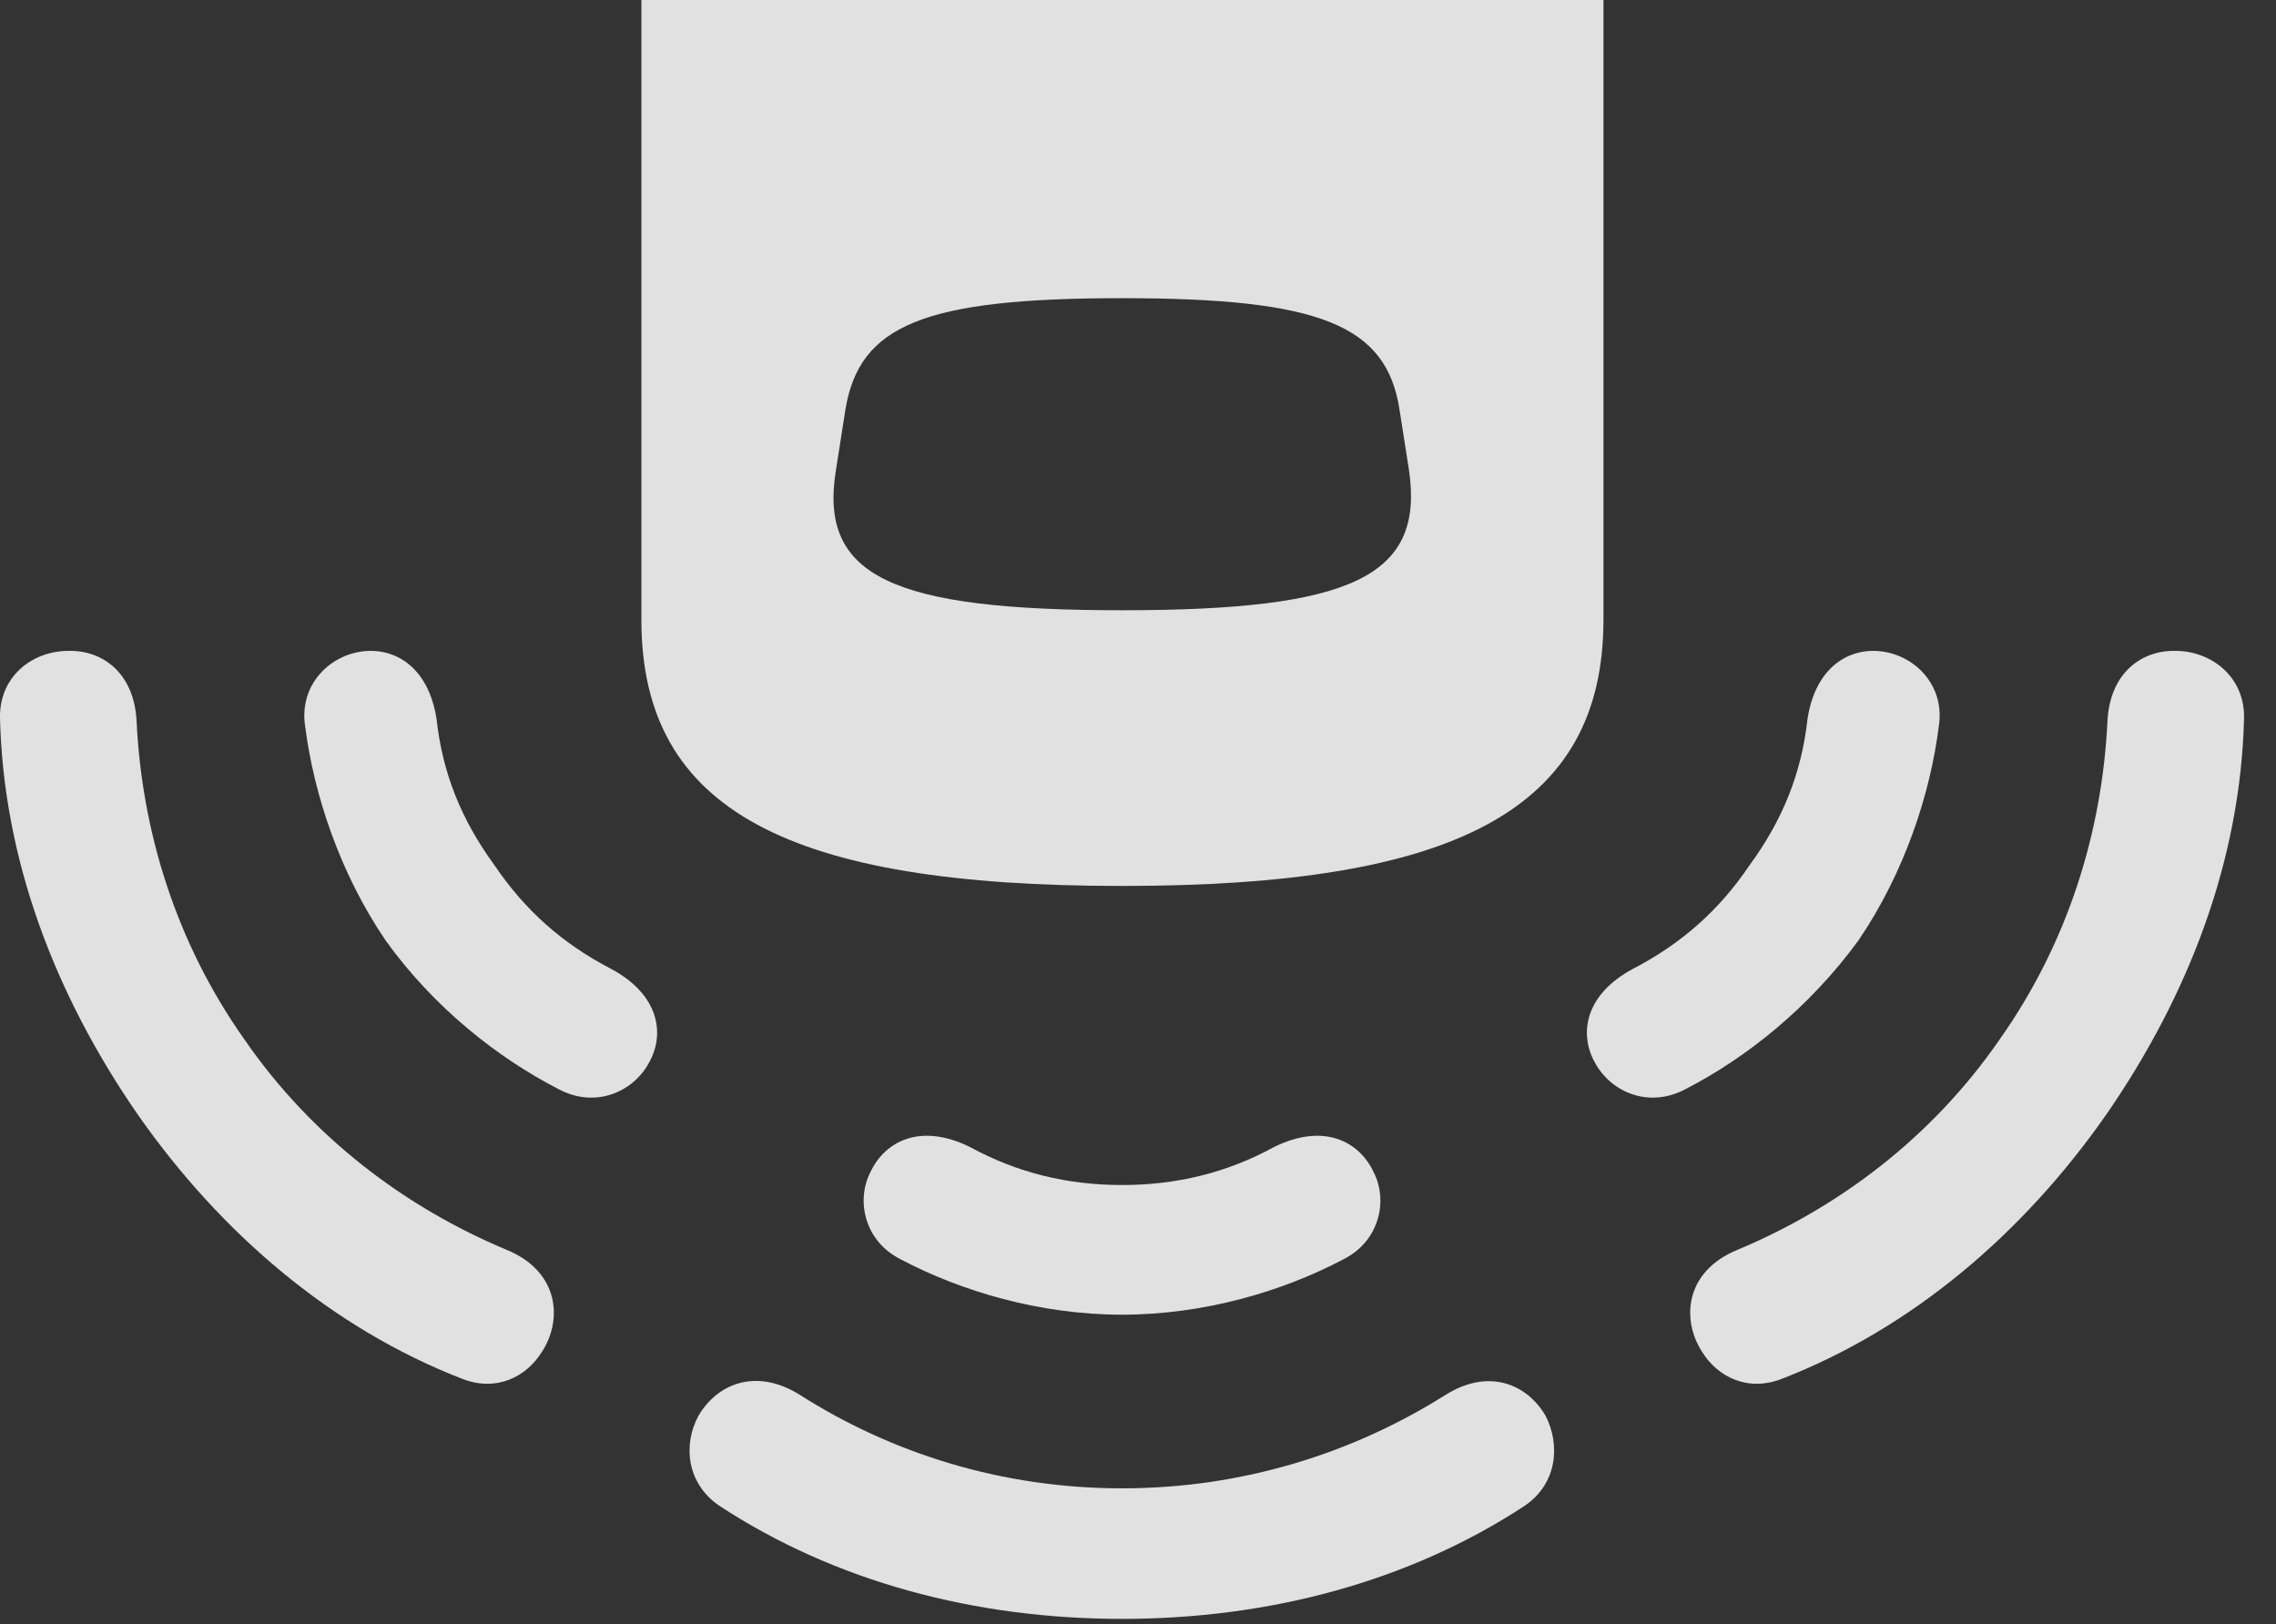 <?xml version="1.0" encoding="UTF-8"?>
<!--Generator: Apple Native CoreSVG 341-->
<!DOCTYPE svg
PUBLIC "-//W3C//DTD SVG 1.1//EN"
       "http://www.w3.org/Graphics/SVG/1.1/DTD/svg11.dtd">
<svg version="1.1" xmlns="http://www.w3.org/2000/svg" xmlns:xlink="http://www.w3.org/1999/xlink" viewBox="0 0 25.713 18.35">
 <rect x="0" y="0" width="25.713" height="18.35" fill="#333333" stroke="none"/>
 <g>
  <rect height="18.35" opacity="0" width="25.713" x="0" y="0"/>
  <path d="M2.764 11.748C1.983 10.645 1.602 9.385 1.543 8.145C1.514 7.598 1.153 7.344 0.772 7.354C0.371 7.354-0.01 7.637 0 8.115C0.039 9.707 0.615 11.23 1.553 12.588C2.5 13.945 3.76 15.01 5.215 15.576C5.606 15.732 5.947 15.557 6.123 15.273C6.358 14.912 6.319 14.365 5.723 14.121C4.58 13.643 3.526 12.852 2.764 11.748ZM12.676 16.816C11.328 16.816 10.078 16.426 9.024 15.752C8.526 15.449 8.096 15.645 7.891 15.996C7.715 16.318 7.754 16.758 8.125 17.012C9.434 17.871 11.016 18.291 12.676 18.291C14.336 18.291 15.918 17.871 17.227 17.012C17.598 16.758 17.627 16.318 17.461 15.996C17.256 15.645 16.826 15.449 16.328 15.762C15.274 16.426 14.024 16.816 12.676 16.816ZM22.588 11.748C21.826 12.852 20.772 13.643 19.629 14.121C19.033 14.365 18.994 14.912 19.229 15.273C19.404 15.557 19.746 15.732 20.137 15.576C21.592 15.01 22.852 13.945 23.799 12.588C24.736 11.23 25.313 9.707 25.352 8.115C25.361 7.637 24.971 7.354 24.58 7.354C24.199 7.344 23.838 7.598 23.809 8.145C23.75 9.385 23.369 10.645 22.588 11.748Z" fill="white" fill-opacity="0.85"/>
  <path d="M5.586 9.775C5.215 9.268 5 8.74 4.932 8.125C4.824 7.422 4.307 7.246 3.897 7.412C3.613 7.529 3.389 7.822 3.447 8.203C3.545 8.975 3.838 9.863 4.356 10.625C4.903 11.387 5.625 11.953 6.309 12.305C6.729 12.529 7.149 12.334 7.324 12.021C7.52 11.69 7.451 11.24 6.904 10.947C6.358 10.664 5.928 10.283 5.586 9.775ZM12.676 13.389C12.061 13.389 11.494 13.252 10.957 12.959C10.401 12.685 10 12.891 9.834 13.242C9.668 13.565 9.766 14.023 10.176 14.229C10.86 14.59 11.748 14.854 12.676 14.854C13.604 14.854 14.492 14.59 15.176 14.229C15.586 14.023 15.684 13.565 15.518 13.242C15.352 12.891 14.951 12.685 14.395 12.959C13.858 13.252 13.291 13.389 12.676 13.389ZM19.766 9.775C19.424 10.283 18.994 10.664 18.447 10.947C17.901 11.24 17.832 11.69 18.027 12.021C18.203 12.334 18.623 12.529 19.043 12.305C19.727 11.953 20.44 11.387 20.996 10.625C21.514 9.863 21.807 8.975 21.904 8.203C21.963 7.822 21.738 7.529 21.455 7.412C21.045 7.246 20.527 7.422 20.42 8.125C20.352 8.74 20.137 9.268 19.766 9.775Z" fill="white" fill-opacity="0.85"/>
  <path d="M12.676 6.895C10.078 6.895 9.248 6.514 9.444 5.312L9.551 4.629C9.707 3.672 10.44 3.369 12.676 3.369C14.912 3.369 15.664 3.672 15.811 4.629L15.918 5.312C16.094 6.514 15.274 6.895 12.676 6.895ZM18.115 0L7.246 0L7.246 7.002C7.246 9.16 8.916 10.01 12.676 10.01C16.426 10.01 18.115 9.16 18.115 7.002Z" fill="white" fill-opacity="0.85"/>
 </g>
</svg>
